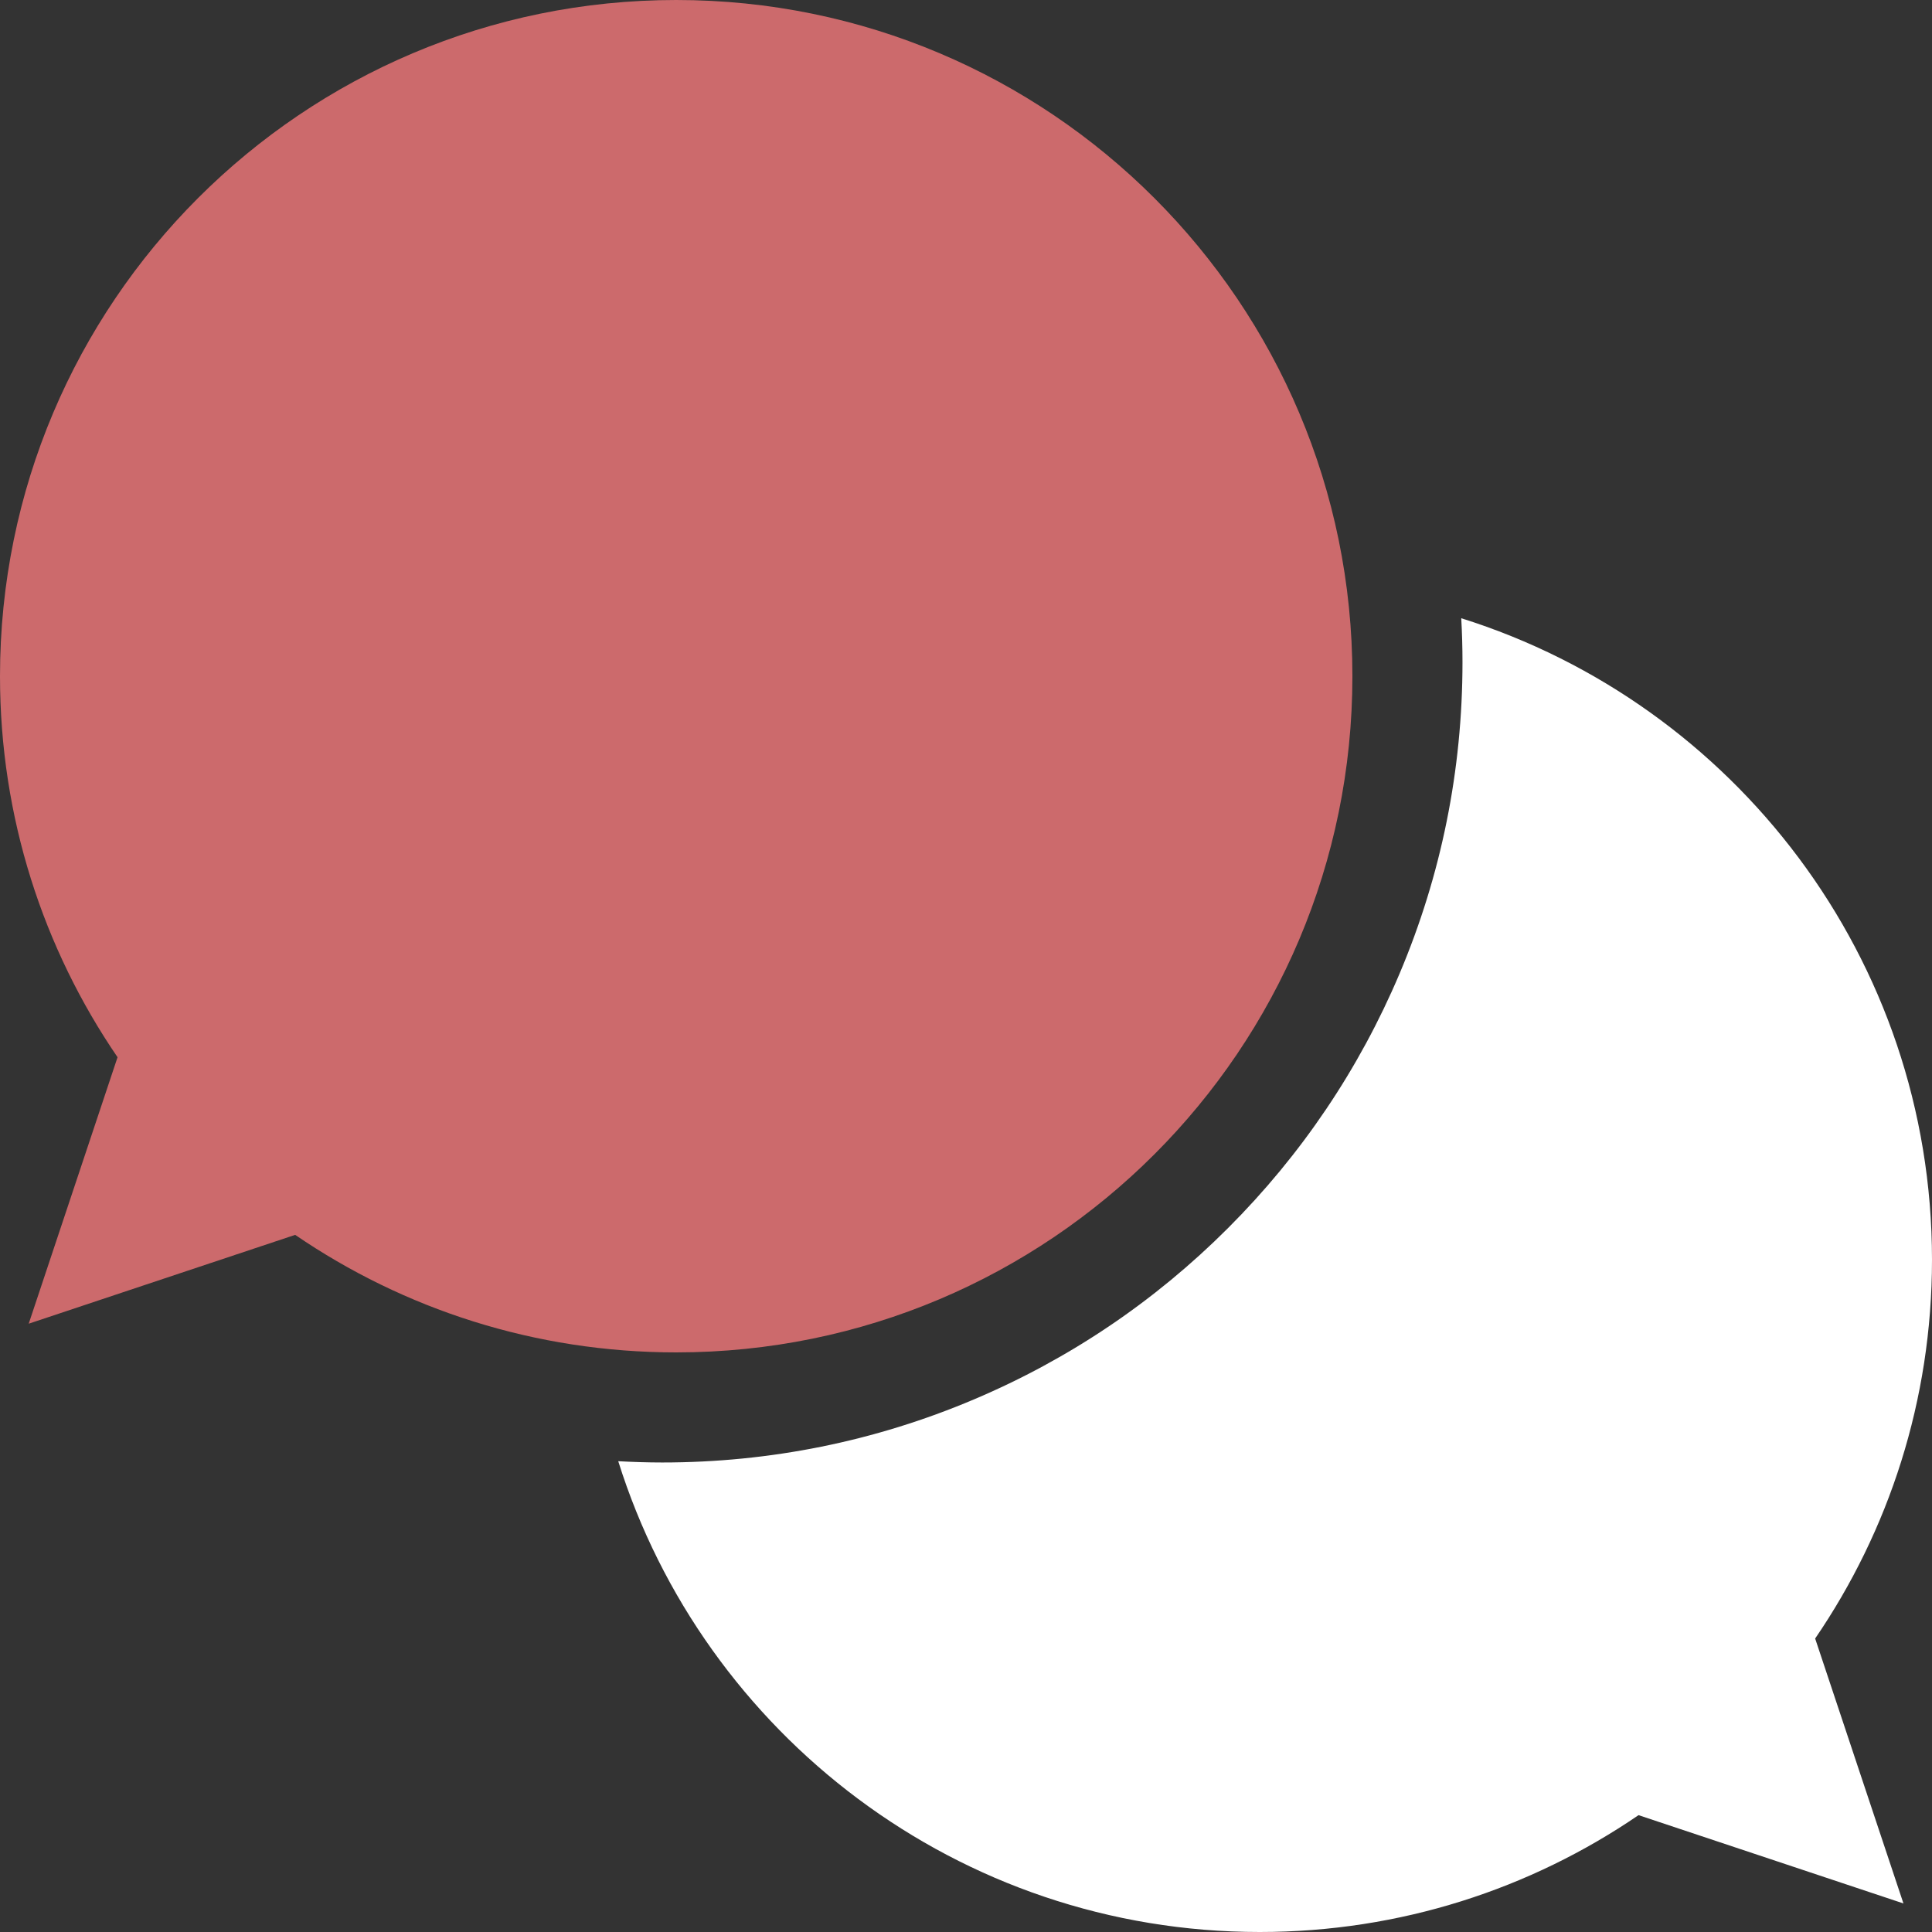 <svg width="50" height="50" viewBox="0 0 50 50" fill="none" xmlns="http://www.w3.org/2000/svg">
<rect x="0" y="0" width="50" height="50" fill="#333333" stroke="none"/>
<path fill-rule="evenodd" clip-rule="evenodd" d="M35 17.5C35 7.835 27.165 0 17.5 0C7.835 0 0 7.835 0 17.5C0 21.158 1.123 24.553 3.042 27.361L0.743 34.257L7.639 31.958C10.447 33.877 13.842 35 17.5 35C27.165 35 35 27.165 35 17.5Z" fill="#CC6A6C"/>
<path fill-rule="evenodd" clip-rule="evenodd" d="M50 32.601C50 24.81 44.878 18.216 37.817 16C37.838 16.377 37.849 16.756 37.849 17.136C37.849 19.931 37.301 22.644 36.22 25.199C35.176 27.666 33.683 29.881 31.782 31.782C29.881 33.683 27.666 35.176 25.2 36.219C22.644 37.301 19.931 37.849 17.137 37.849C16.756 37.849 16.378 37.836 16 37.816C18.215 44.877 24.809 50 32.602 50C36.238 50 39.614 48.884 42.405 46.976L49.261 49.261L46.976 42.405C48.884 39.614 50 36.238 50 32.601Z" fill="white"/>
</svg>
